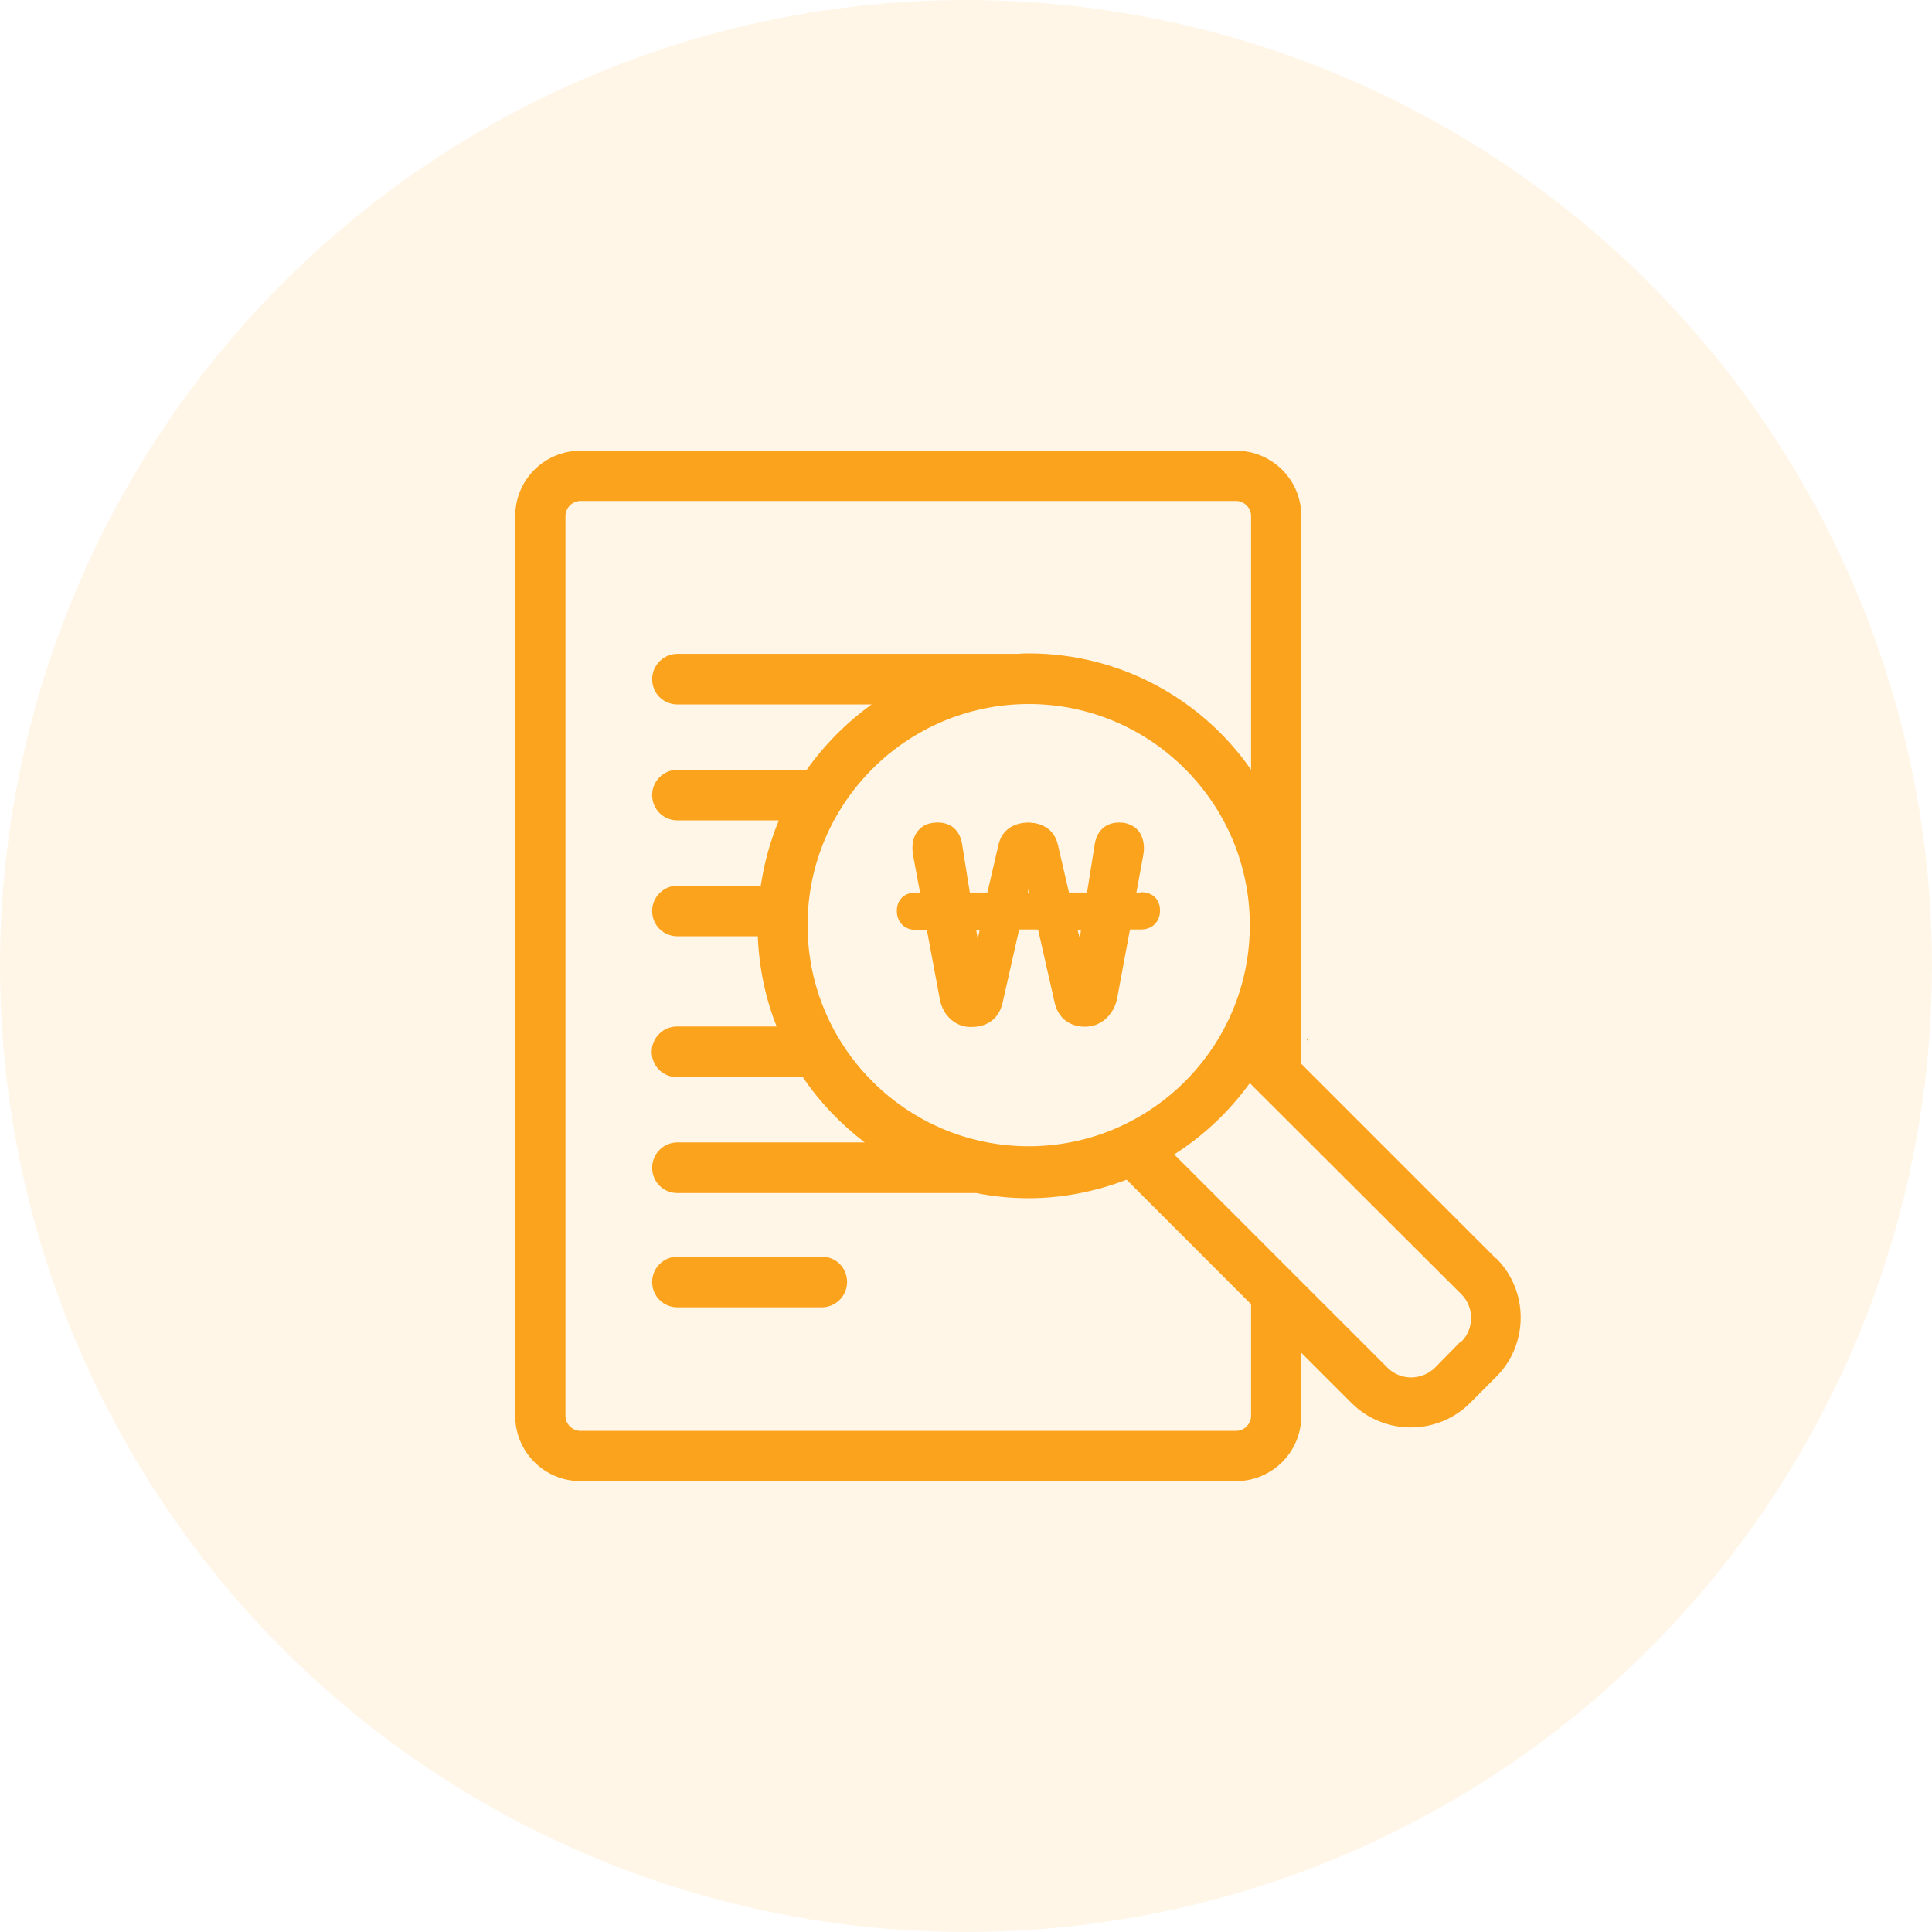 <svg width="40" height="40" viewBox="0 0 40 40" fill="none" xmlns="http://www.w3.org/2000/svg">
<circle opacity="0.1" cx="20" cy="20" r="20" fill="#FCA31D"/>
<path d="M27.066 21.494L27.057 21.539H27.075L27.066 21.494Z" fill="#FCA31D"/>
<path d="M17.014 26.018H14.027C13.742 26.018 13.502 26.249 13.502 26.542C13.502 26.835 13.734 27.067 14.027 27.067H17.014C17.298 27.067 17.538 26.835 17.538 26.542C17.538 26.249 17.307 26.018 17.014 26.018Z" fill="#FCA31D"/>
<path d="M30.978 26.061L26.942 22.025V10.683C26.942 9.936 26.338 9.332 25.591 9.332H12.018C11.271 9.332 10.667 9.936 10.667 10.683V29.314C10.667 30.061 11.271 30.665 12.018 30.665H25.591C26.338 30.665 26.942 30.061 26.942 29.314V28.008L27.982 29.048C28.32 29.385 28.765 29.554 29.209 29.554C29.653 29.554 30.098 29.385 30.436 29.048L30.978 28.505C31.653 27.83 31.653 26.728 30.978 26.052V26.061ZM21.298 23.732C18.773 23.732 16.72 21.679 16.72 19.154C16.72 16.63 18.773 14.576 21.298 14.576C23.822 14.576 25.876 16.63 25.876 19.154C25.876 21.679 23.822 23.732 21.298 23.732ZM25.902 29.314C25.902 29.483 25.76 29.625 25.591 29.625H12.018C11.849 29.625 11.707 29.483 11.707 29.314V10.683C11.707 10.514 11.849 10.372 12.018 10.372H25.591C25.76 10.372 25.902 10.514 25.902 10.683V15.937C24.889 14.479 23.2 13.528 21.298 13.528C21.227 13.528 21.165 13.528 21.093 13.537H14.027C13.742 13.537 13.502 13.768 13.502 14.061C13.502 14.354 13.733 14.585 14.027 14.585H18.044C17.529 14.959 17.076 15.412 16.702 15.937H14.027C13.742 15.937 13.502 16.168 13.502 16.461C13.502 16.754 13.733 16.985 14.027 16.985H16.125C15.947 17.412 15.822 17.865 15.751 18.337H14.027C13.742 18.337 13.502 18.568 13.502 18.861C13.502 19.154 13.733 19.385 14.027 19.385H15.689C15.716 20.043 15.849 20.674 16.08 21.252H14.018C13.733 21.252 13.493 21.483 13.493 21.776C13.493 22.07 13.725 22.301 14.018 22.301H16.622C16.969 22.817 17.404 23.27 17.902 23.652H14.027C13.742 23.652 13.502 23.883 13.502 24.177C13.502 24.47 13.733 24.701 14.027 24.701H20.213C20.569 24.772 20.924 24.808 21.298 24.808C22.009 24.808 22.693 24.665 23.325 24.425L25.902 27.003V29.35V29.314ZM30.24 27.776L29.707 28.319C29.431 28.585 28.996 28.585 28.729 28.319L24.311 23.901C24.924 23.51 25.449 23.012 25.876 22.425L30.258 26.799C30.524 27.065 30.524 27.51 30.258 27.776H30.24Z" fill="#FCA31D"/>
<path d="M23.617 18.479H23.528L23.67 17.706C23.706 17.511 23.67 17.351 23.59 17.226C23.519 17.128 23.412 17.066 23.288 17.039C22.95 16.986 22.719 17.155 22.666 17.475L22.506 18.479H22.132L21.901 17.484C21.803 17.066 21.412 17.03 21.288 17.03C21.163 17.03 20.772 17.066 20.674 17.484L20.443 18.479H20.079L19.919 17.475C19.866 17.146 19.626 16.986 19.297 17.039C19.163 17.057 19.057 17.128 18.986 17.226C18.897 17.351 18.87 17.519 18.906 17.715L19.048 18.479H18.968C18.674 18.479 18.568 18.675 18.568 18.862C18.568 19.057 18.692 19.253 18.968 19.253H19.19L19.457 20.684C19.528 21.057 19.803 21.244 20.052 21.262C20.079 21.262 20.097 21.262 20.123 21.262C20.381 21.262 20.666 21.137 20.755 20.773L21.101 19.244H21.492L21.839 20.773C21.937 21.164 22.257 21.279 22.532 21.253C22.826 21.226 23.066 20.986 23.128 20.675L23.395 19.244H23.617C23.892 19.244 24.017 19.048 24.017 18.853C24.017 18.666 23.91 18.471 23.617 18.471V18.479ZM20.239 19.422L20.212 19.253H20.283L20.248 19.422H20.239ZM21.279 18.479L21.297 18.399L21.314 18.479H21.279ZM22.355 19.422L22.31 19.253H22.381L22.355 19.422Z" fill="#FCA31D"/>
</svg>
